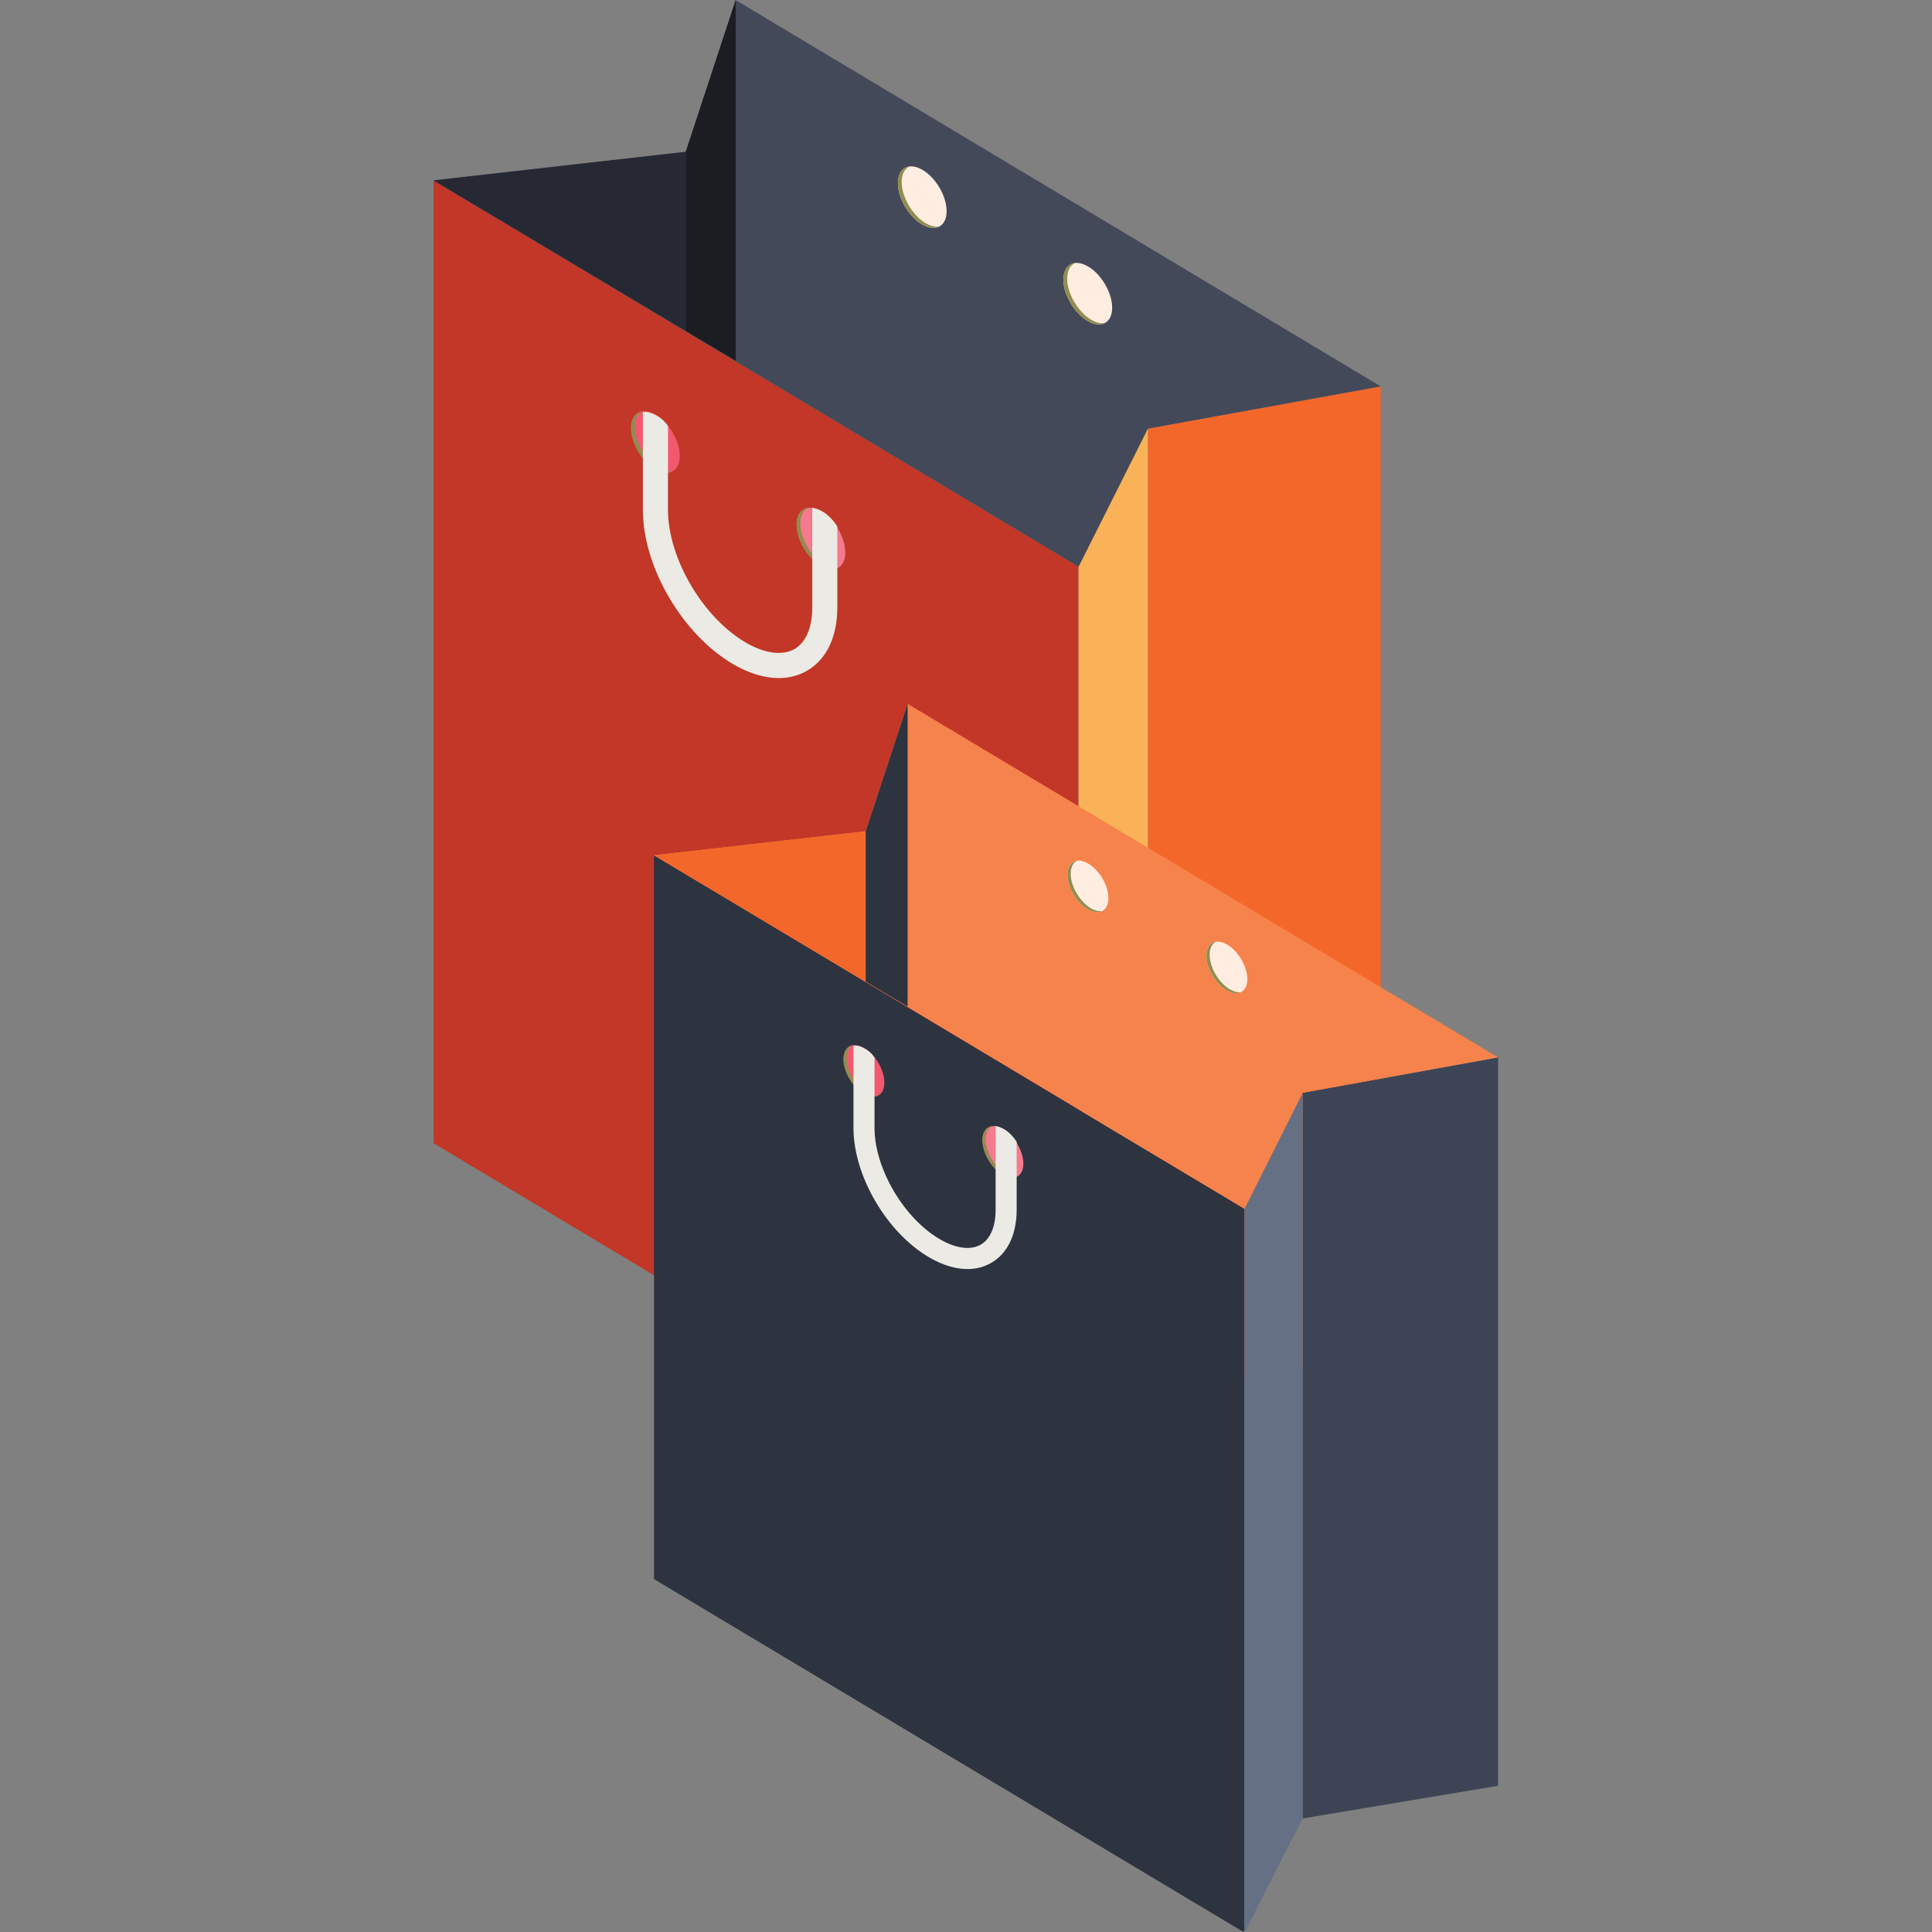 <?xml version="1.0" encoding="UTF-8"?>
<svg xmlns="http://www.w3.org/2000/svg" xmlns:xlink="http://www.w3.org/1999/xlink" width="1417.5pt" height="1417.5pt" viewBox="0 0 1417.5 1417.5" version="1.2">
<rect x="0" y="0" width="1417.5" height="1417.5" fill="#808080" stroke="none"/>
<defs>
<clipPath id="clip1">
  <path d="M 318.086 132 L 792 132 L 792 1123 L 318.086 1123 Z M 318.086 132 "/>
</clipPath>
<clipPath id="clip2">
  <path d="M 318.086 0 L 1014 0 L 1014 416 L 318.086 416 Z M 318.086 0 "/>
</clipPath>
<clipPath id="clip3">
  <path d="M 318.086 111 L 504 111 L 504 243 L 318.086 243 Z M 318.086 111 "/>
</clipPath>
<clipPath id="clip4">
  <path d="M 479 627 L 914 627 L 914 1417 L 479 1417 Z M 479 627 "/>
</clipPath>
<clipPath id="clip5">
  <path d="M 955 775 L 1099.301 775 L 1099.301 1335 L 955 1335 Z M 955 775 "/>
</clipPath>
<clipPath id="clip6">
  <path d="M 913 801 L 956 801 L 956 1417 L 913 1417 Z M 913 801 "/>
</clipPath>
<clipPath id="clip7">
  <path d="M 479 516 L 1099.301 516 L 1099.301 887 L 479 887 Z M 479 516 "/>
</clipPath>
</defs>
<g id="surface1">
<g clip-path="url(#clip1)" clip-rule="nonzero">
<path style=" stroke:none;fill-rule:nonzero;fill:rgb(76.079%,21.57%,15.289%);fill-opacity:1;" d="M 791.32 415.809 L 791.32 1122.238 L 318.051 838.75 L 318.051 132.355 L 791.32 415.809 "/>
</g>
<path style=" stroke:none;fill-rule:nonzero;fill:rgb(95.29%,40.388%,16.469%);fill-opacity:1;" d="M 1013.031 993.918 L 842.172 1022.414 L 842.172 314.473 L 1013.031 283.484 L 1013.031 993.918 "/>
<path style=" stroke:none;fill-rule:nonzero;fill:rgb(97.649%,69.8%,34.509%);fill-opacity:1;" d="M 791.32 1122.238 L 842.172 1022.414 L 842.172 314.473 L 791.32 415.809 L 791.32 1122.238 "/>
<g clip-path="url(#clip2)" clip-rule="nonzero">
<path style=" stroke:none;fill-rule:nonzero;fill:rgb(26.27%,28.629%,34.509%);fill-opacity:1;" d="M 539.762 0.035 L 1013.031 283.484 L 842.172 314.473 L 791.32 415.809 L 318.051 132.355 L 503.113 111.395 L 539.762 0.035 "/>
</g>
<g clip-path="url(#clip3)" clip-rule="nonzero">
<path style=" stroke:none;fill-rule:nonzero;fill:rgb(14.899%,16.08%,20%);fill-opacity:1;" d="M 503.113 111.395 L 503.113 242.809 L 318.051 132.355 Z M 503.113 111.395 "/>
</g>
<path style=" stroke:none;fill-rule:nonzero;fill:rgb(10.59%,11.369%,13.329%);fill-opacity:1;" d="M 539.762 0.035 L 539.762 264.645 L 503.113 242.809 L 503.113 111.395 L 539.762 0.035 "/>
<path style=" stroke:none;fill-rule:nonzero;fill:rgb(96.078%,47.839%,55.688%);fill-opacity:1;" d="M 602.324 415.168 C 612.215 420.855 620.191 416.48 620.191 405.379 C 620.191 394.309 612.215 380.684 602.355 375.031 C 592.461 369.348 584.453 373.719 584.453 384.855 C 584.453 395.926 592.461 409.52 602.324 415.168 "/>
<path style=" stroke:none;fill-rule:nonzero;fill:rgb(56.47%,55.289%,30.98%);fill-opacity:1;" d="M 592.832 372.676 C 589.434 374.359 587.211 378.262 587.211 384.051 C 587.211 395.117 595.254 408.711 605.082 414.395 C 608.582 416.414 611.848 417.086 614.605 416.719 C 611.41 418.297 607.102 417.93 602.324 415.168 C 592.461 409.52 584.453 395.926 584.453 384.855 C 584.453 377.656 587.816 373.352 592.832 372.676 "/>
<path style=" stroke:none;fill-rule:nonzero;fill:rgb(94.899%,34.9%,43.529%);fill-opacity:1;" d="M 480.867 344.348 C 490.762 350.066 498.738 345.66 498.738 334.559 C 498.738 323.457 490.762 309.863 480.902 304.211 C 471.008 298.492 462.996 302.867 462.996 314.035 C 462.996 325.105 471.008 338.695 480.867 344.348 "/>
<path style=" stroke:none;fill-rule:nonzero;fill:rgb(56.47%,55.289%,30.98%);fill-opacity:1;" d="M 471.41 301.855 C 467.977 303.539 465.758 307.406 465.758 313.195 C 465.758 324.297 473.801 337.891 483.625 343.543 C 487.16 345.559 490.391 346.234 493.148 345.863 C 489.953 347.445 485.645 347.109 480.867 344.348 C 471.008 338.695 462.996 325.105 462.996 314.035 C 462.996 306.836 466.363 302.527 471.41 301.855 "/>
<path style=" stroke:none;fill-rule:nonzero;fill:rgb(99.609%,92.94%,87.839%);fill-opacity:1;" d="M 798.117 235.578 C 808.012 241.23 815.988 236.855 815.988 225.754 C 815.988 214.648 808.012 201.059 798.117 195.406 C 788.258 189.688 780.215 194.059 780.215 205.195 C 780.215 216.297 788.258 229.891 798.117 235.578 "/>
<path style=" stroke:none;fill-rule:nonzero;fill:rgb(56.47%,55.289%,30.98%);fill-opacity:1;" d="M 788.629 193.051 C 785.195 194.734 782.973 198.637 782.973 204.391 C 782.973 215.457 791.016 229.082 800.844 234.734 C 804.379 236.754 807.609 237.461 810.367 237.059 C 807.172 238.637 802.863 238.301 798.117 235.578 C 788.258 229.891 780.215 216.297 780.215 205.195 C 780.215 197.996 783.578 193.691 788.629 193.051 "/>
<path style=" stroke:none;fill-rule:nonzero;fill:rgb(99.609%,92.94%,87.839%);fill-opacity:1;" d="M 676.664 164.723 C 686.559 170.406 694.531 166.035 694.531 154.898 C 694.531 143.828 686.559 130.238 676.695 124.551 C 666.801 118.863 658.793 123.238 658.793 134.375 C 658.793 145.445 666.801 159.035 676.664 164.723 "/>
<path style=" stroke:none;fill-rule:nonzero;fill:rgb(56.47%,55.289%,30.98%);fill-opacity:1;" d="M 667.172 122.195 C 663.738 123.879 661.551 127.812 661.551 133.535 C 661.551 144.672 669.594 158.23 679.422 163.914 C 682.957 165.934 686.152 166.605 688.945 166.234 C 685.715 167.816 681.441 167.48 676.664 164.723 C 666.801 159.035 658.793 145.445 658.793 134.375 C 658.793 127.176 662.125 122.867 667.172 122.195 "/>
<path style=" stroke:none;fill-rule:nonzero;fill:rgb(92.549%,91.759%,89.799%);fill-opacity:1;" d="M 571.328 497.496 C 578.867 497.496 585.898 495.715 592.16 492.082 C 606.461 483.77 614.336 467.285 614.336 445.551 L 614.336 386.305 C 614.336 386.305 611.375 381.156 606.191 377.117 C 601.012 373.113 595.961 372.508 595.961 372.508 L 595.961 445.551 C 595.961 460.422 591.316 471.289 582.973 476.168 C 574.254 481.18 561.332 479.598 547.566 471.66 C 515.867 453.422 490.09 409.688 490.09 374.125 L 490.09 312.789 C 490.09 312.789 487.801 308.18 481.438 304.715 C 475.145 301.285 471.68 302.43 471.68 302.43 L 471.68 374.125 C 471.68 416.211 500.992 466.039 538.414 487.605 C 549.855 494.168 561.062 497.496 571.328 497.496 "/>
<g clip-path="url(#clip4)" clip-rule="nonzero">
<path style=" stroke:none;fill-rule:nonzero;fill:rgb(18.039%,20%,25.099%);fill-opacity:1;" d="M 913.047 886.895 L 913.047 1417.938 L 479.824 1158.574 L 479.824 627.5 L 913.047 886.895 "/>
</g>
<g clip-path="url(#clip5)" clip-rule="nonzero">
<path style=" stroke:none;fill-rule:nonzero;fill:rgb(23.92%,26.669%,33.33%);fill-opacity:1;" d="M 1099.148 1310.207 L 955.75 1334.195 L 955.75 801.777 L 1099.148 775.801 L 1099.148 1310.207 "/>
</g>
<g clip-path="url(#clip6)" clip-rule="nonzero">
<path style=" stroke:none;fill-rule:nonzero;fill:rgb(39.609%,43.919%,52.159%);fill-opacity:1;" d="M 913.047 1417.938 L 955.75 1334.195 L 955.75 801.777 L 913.047 886.895 L 913.047 1417.938 "/>
</g>
<g clip-path="url(#clip7)" clip-rule="nonzero">
<path style=" stroke:none;fill-rule:nonzero;fill:rgb(96.469%,51.369%,29.799%);fill-opacity:1;" d="M 665.926 516.406 L 1099.148 775.801 L 955.75 801.777 L 913.047 886.895 L 479.824 627.5 L 635.168 609.902 L 665.926 516.406 "/>
</g>
<path style=" stroke:none;fill-rule:nonzero;fill:rgb(95.29%,40.388%,16.469%);fill-opacity:1;" d="M 635.168 609.902 L 635.168 720.188 L 479.824 627.5 Z M 635.168 609.902 "/>
<path style=" stroke:none;fill-rule:nonzero;fill:rgb(18.039%,20%,25.099%);fill-opacity:1;" d="M 665.926 516.406 L 665.926 738.559 L 635.168 720.188 L 635.168 609.902 L 665.926 516.406 "/>
<path style=" stroke:none;fill-rule:nonzero;fill:rgb(96.078%,47.839%,55.688%);fill-opacity:1;" d="M 735.824 862.031 C 744.137 866.777 750.836 863.109 750.836 853.758 C 750.836 844.469 744.137 833.031 735.859 828.289 C 727.512 823.512 720.816 827.211 720.816 836.496 C 720.816 845.852 727.512 857.254 735.824 862.031 "/>
<path style=" stroke:none;fill-rule:nonzero;fill:rgb(56.47%,55.289%,30.98%);fill-opacity:1;" d="M 727.852 826.301 C 724.988 827.75 723.137 831.012 723.137 835.855 C 723.137 845.145 729.867 856.582 738.148 861.324 C 741.109 863.008 743.801 863.582 746.125 863.312 C 743.43 864.625 739.832 864.32 735.824 862.031 C 727.512 857.254 720.816 845.852 720.816 836.496 C 720.816 830.473 723.645 826.906 727.852 826.301 "/>
<path style=" stroke:none;fill-rule:nonzero;fill:rgb(94.899%,34.9%,43.529%);fill-opacity:1;" d="M 633.855 802.551 C 642.203 807.328 648.863 803.625 648.863 794.34 C 648.863 785.02 642.203 773.617 633.891 768.84 C 625.609 764.062 618.879 767.762 618.879 777.082 C 618.879 786.367 625.609 797.773 633.855 802.551 "/>
<path style=" stroke:none;fill-rule:nonzero;fill:rgb(56.47%,55.289%,30.98%);fill-opacity:1;" d="M 625.945 766.852 C 623.02 768.266 621.203 771.531 621.203 776.406 C 621.203 785.695 627.934 797.098 636.211 801.875 C 639.141 803.559 641.863 804.129 644.188 803.828 C 641.496 805.141 637.895 804.871 633.855 802.551 C 625.609 797.773 618.879 786.367 618.879 777.082 C 618.879 771.059 621.707 767.426 625.945 766.852 "/>
<path style=" stroke:none;fill-rule:nonzero;fill:rgb(99.609%,92.94%,87.839%);fill-opacity:1;" d="M 900.188 726.648 C 908.469 731.391 915.199 727.758 915.199 718.406 C 915.199 709.121 908.469 697.715 900.188 692.938 C 891.879 688.16 885.145 691.828 885.145 701.18 C 885.145 710.465 891.879 721.906 900.188 726.648 "/>
<path style=" stroke:none;fill-rule:nonzero;fill:rgb(56.47%,55.289%,30.98%);fill-opacity:1;" d="M 892.18 690.953 C 889.32 692.398 887.504 695.66 887.504 700.508 C 887.504 709.793 894.234 721.199 902.477 725.977 C 905.438 727.656 908.133 728.262 910.453 727.926 C 907.762 729.238 904.195 728.969 900.188 726.648 C 891.879 721.906 885.145 710.465 885.145 701.18 C 885.145 695.156 887.973 691.523 892.18 690.953 "/>
<path style=" stroke:none;fill-rule:nonzero;fill:rgb(99.609%,92.94%,87.839%);fill-opacity:1;" d="M 798.219 667.199 C 806.531 671.977 813.262 668.277 813.262 658.957 C 813.262 649.672 806.531 638.23 798.219 633.488 C 789.941 628.711 783.242 632.379 783.242 641.73 C 783.242 651.051 789.941 662.422 798.219 667.199 "/>
<path style=" stroke:none;fill-rule:nonzero;fill:rgb(56.47%,55.289%,30.98%);fill-opacity:1;" d="M 790.277 631.504 C 787.383 632.949 785.566 636.211 785.566 641.023 C 785.566 650.344 792.297 661.75 800.543 666.527 C 803.504 668.242 806.195 668.746 808.551 668.477 C 805.824 669.789 802.223 669.488 798.219 667.199 C 789.941 662.422 783.242 651.051 783.242 641.73 C 783.242 635.676 786.035 632.109 790.277 631.504 "/>
<path style=" stroke:none;fill-rule:nonzero;fill:rgb(92.549%,91.759%,89.799%);fill-opacity:1;" d="M 709.777 931.105 C 716.137 931.105 722.062 929.59 727.312 926.527 C 739.293 919.598 745.922 905.738 745.922 887.5 L 745.922 837.773 C 745.922 837.773 743.398 833.434 739.055 830.07 C 734.715 826.672 730.477 826.168 730.477 826.168 L 730.477 887.5 C 730.477 899.984 726.605 909.133 719.57 913.172 C 712.27 917.41 701.434 916.066 689.891 909.402 C 663.27 894.094 641.629 857.355 641.629 827.512 L 641.629 776.039 C 641.629 776.039 639.676 772.168 634.395 769.309 C 629.078 766.383 626.184 767.359 626.184 767.359 L 626.184 827.512 C 626.184 862.875 650.785 904.695 682.184 922.793 C 691.809 928.312 701.195 931.105 709.777 931.105 "/>
</g>
</svg>
